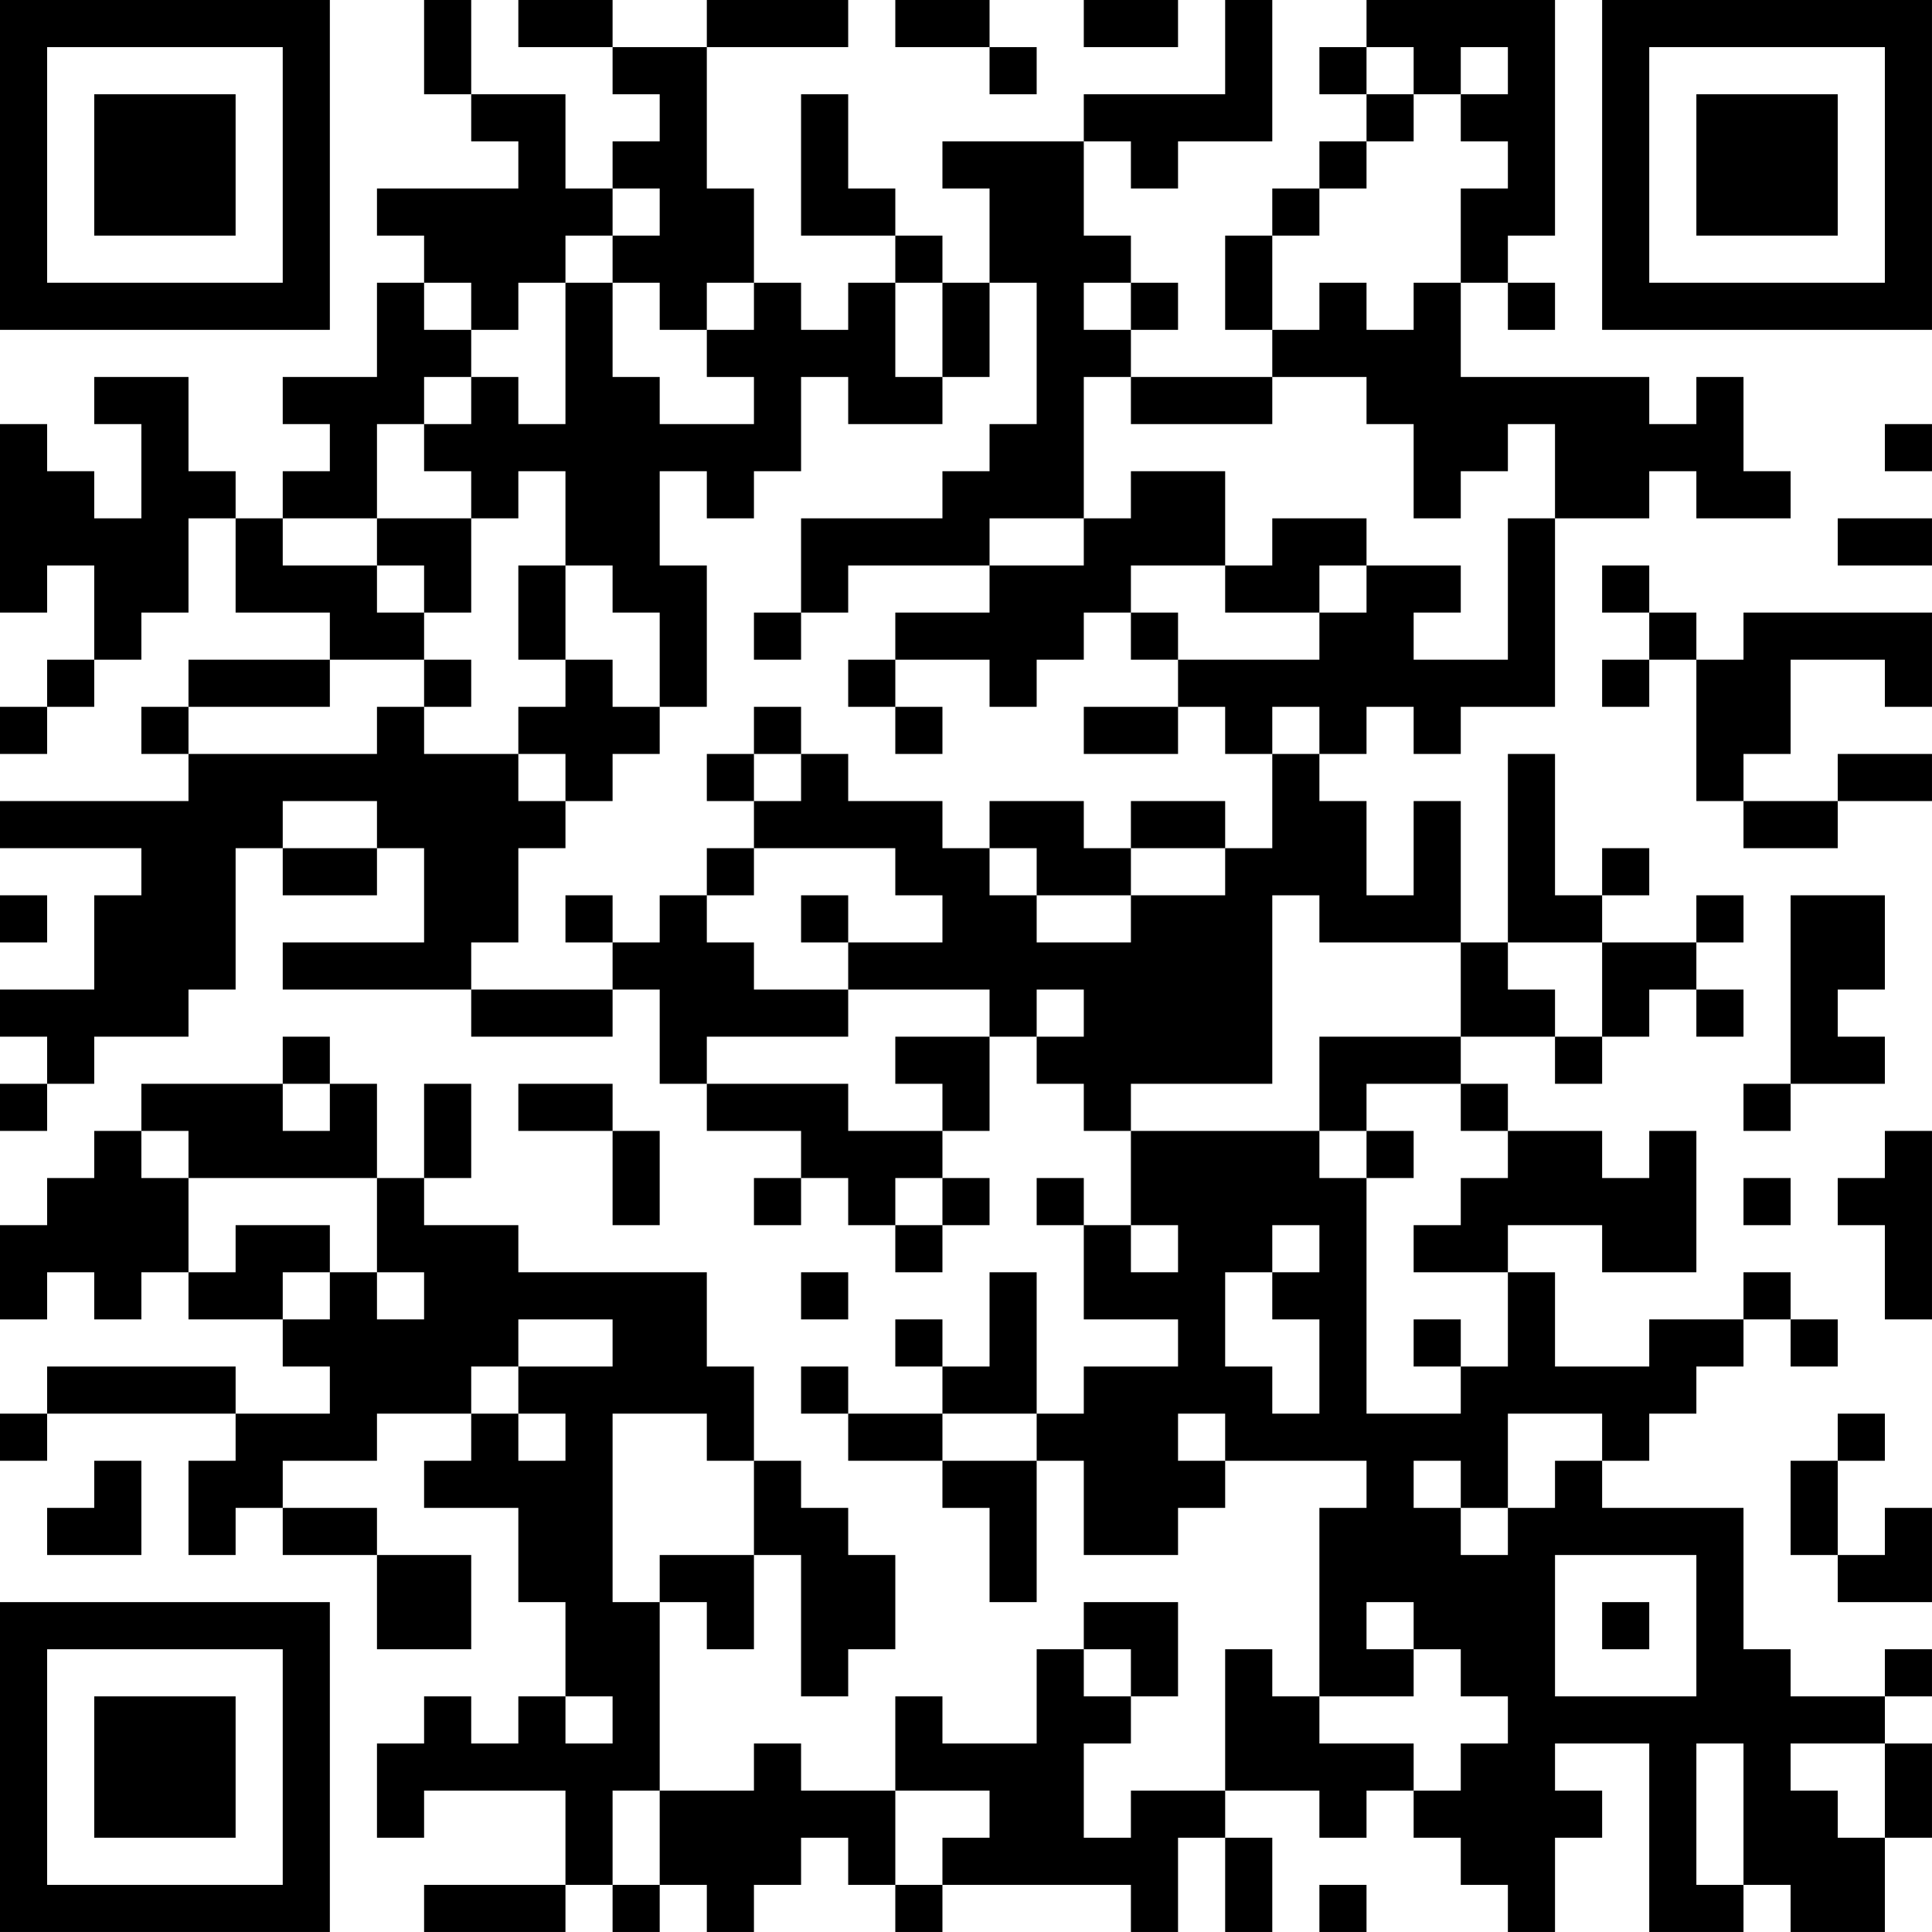 <?xml version="1.0" encoding="UTF-8"?>
<svg xmlns="http://www.w3.org/2000/svg" version="1.1" width="200" height="200" viewBox="0 0 200 200"><rect x="0" y="0" width="200" height="200" fill="#ffffff"/><g transform="scale(4.878)"><g transform="translate(0,0)"><path fill-rule="evenodd" d="M9 0L9 2L10 2L10 3L11 3L11 4L8 4L8 5L9 5L9 6L8 6L8 8L6 8L6 9L7 9L7 10L6 10L6 11L5 11L5 10L4 10L4 8L2 8L2 9L3 9L3 11L2 11L2 10L1 10L1 9L0 9L0 13L1 13L1 12L2 12L2 14L1 14L1 15L0 15L0 16L1 16L1 15L2 15L2 14L3 14L3 13L4 13L4 11L5 11L5 13L7 13L7 14L4 14L4 15L3 15L3 16L4 16L4 17L0 17L0 18L3 18L3 19L2 19L2 21L0 21L0 22L1 22L1 23L0 23L0 24L1 24L1 23L2 23L2 22L4 22L4 21L5 21L5 18L6 18L6 19L8 19L8 18L9 18L9 20L6 20L6 21L10 21L10 22L13 22L13 21L14 21L14 23L15 23L15 24L17 24L17 25L16 25L16 26L17 26L17 25L18 25L18 26L19 26L19 27L20 27L20 26L21 26L21 25L20 25L20 24L21 24L21 22L22 22L22 23L23 23L23 24L24 24L24 26L23 26L23 25L22 25L22 26L23 26L23 28L25 28L25 29L23 29L23 30L22 30L22 27L21 27L21 29L20 29L20 28L19 28L19 29L20 29L20 30L18 30L18 29L17 29L17 30L18 30L18 31L20 31L20 32L21 32L21 34L22 34L22 31L23 31L23 33L25 33L25 32L26 32L26 31L29 31L29 32L28 32L28 36L27 36L27 35L26 35L26 38L24 38L24 39L23 39L23 37L24 37L24 36L25 36L25 34L23 34L23 35L22 35L22 37L20 37L20 36L19 36L19 38L17 38L17 37L16 37L16 38L14 38L14 34L15 34L15 35L16 35L16 33L17 33L17 36L18 36L18 35L19 35L19 33L18 33L18 32L17 32L17 31L16 31L16 29L15 29L15 27L11 27L11 26L9 26L9 25L10 25L10 23L9 23L9 25L8 25L8 23L7 23L7 22L6 22L6 23L3 23L3 24L2 24L2 25L1 25L1 26L0 26L0 28L1 28L1 27L2 27L2 28L3 28L3 27L4 27L4 28L6 28L6 29L7 29L7 30L5 30L5 29L1 29L1 30L0 30L0 31L1 31L1 30L5 30L5 31L4 31L4 33L5 33L5 32L6 32L6 33L8 33L8 35L10 35L10 33L8 33L8 32L6 32L6 31L8 31L8 30L10 30L10 31L9 31L9 32L11 32L11 34L12 34L12 36L11 36L11 37L10 37L10 36L9 36L9 37L8 37L8 39L9 39L9 38L12 38L12 40L9 40L9 41L12 41L12 40L13 40L13 41L14 41L14 40L15 40L15 41L16 41L16 40L17 40L17 39L18 39L18 40L19 40L19 41L20 41L20 40L24 40L24 41L25 41L25 39L26 39L26 41L27 41L27 39L26 39L26 38L28 38L28 39L29 39L29 38L30 38L30 39L31 39L31 40L32 40L32 41L33 41L33 39L34 39L34 38L33 38L33 37L35 37L35 41L37 41L37 40L38 40L38 41L40 41L40 39L41 39L41 37L40 37L40 36L41 36L41 35L40 35L40 36L38 36L38 35L37 35L37 32L34 32L34 31L35 31L35 30L36 30L36 29L37 29L37 28L38 28L38 29L39 29L39 28L38 28L38 27L37 27L37 28L35 28L35 29L33 29L33 27L32 27L32 26L34 26L34 27L36 27L36 24L35 24L35 25L34 25L34 24L32 24L32 23L31 23L31 22L33 22L33 23L34 23L34 22L35 22L35 21L36 21L36 22L37 22L37 21L36 21L36 20L37 20L37 19L36 19L36 20L34 20L34 19L35 19L35 18L34 18L34 19L33 19L33 16L32 16L32 20L31 20L31 17L30 17L30 19L29 19L29 17L28 17L28 16L29 16L29 15L30 15L30 16L31 16L31 15L33 15L33 11L35 11L35 10L36 10L36 11L38 11L38 10L37 10L37 8L36 8L36 9L35 9L35 8L31 8L31 6L32 6L32 7L33 7L33 6L32 6L32 5L33 5L33 0L29 0L29 1L28 1L28 2L29 2L29 3L28 3L28 4L27 4L27 5L26 5L26 7L27 7L27 8L24 8L24 7L25 7L25 6L24 6L24 5L23 5L23 3L24 3L24 4L25 4L25 3L27 3L27 0L26 0L26 2L23 2L23 3L20 3L20 4L21 4L21 6L20 6L20 5L19 5L19 4L18 4L18 2L17 2L17 5L19 5L19 6L18 6L18 7L17 7L17 6L16 6L16 4L15 4L15 1L18 1L18 0L15 0L15 1L13 1L13 0L11 0L11 1L13 1L13 2L14 2L14 3L13 3L13 4L12 4L12 2L10 2L10 0ZM19 0L19 1L21 1L21 2L22 2L22 1L21 1L21 0ZM23 0L23 1L25 1L25 0ZM29 1L29 2L30 2L30 3L29 3L29 4L28 4L28 5L27 5L27 7L28 7L28 6L29 6L29 7L30 7L30 6L31 6L31 4L32 4L32 3L31 3L31 2L32 2L32 1L31 1L31 2L30 2L30 1ZM13 4L13 5L12 5L12 6L11 6L11 7L10 7L10 6L9 6L9 7L10 7L10 8L9 8L9 9L8 9L8 11L6 11L6 12L8 12L8 13L9 13L9 14L7 14L7 15L4 15L4 16L8 16L8 15L9 15L9 16L11 16L11 17L12 17L12 18L11 18L11 20L10 20L10 21L13 21L13 20L14 20L14 19L15 19L15 20L16 20L16 21L18 21L18 22L15 22L15 23L18 23L18 24L20 24L20 23L19 23L19 22L21 22L21 21L18 21L18 20L20 20L20 19L19 19L19 18L16 18L16 17L17 17L17 16L18 16L18 17L20 17L20 18L21 18L21 19L22 19L22 20L24 20L24 19L26 19L26 18L27 18L27 16L28 16L28 15L27 15L27 16L26 16L26 15L25 15L25 14L28 14L28 13L29 13L29 12L31 12L31 13L30 13L30 14L32 14L32 11L33 11L33 9L32 9L32 10L31 10L31 11L30 11L30 9L29 9L29 8L27 8L27 9L24 9L24 8L23 8L23 11L21 11L21 12L18 12L18 13L17 13L17 11L20 11L20 10L21 10L21 9L22 9L22 6L21 6L21 8L20 8L20 6L19 6L19 8L20 8L20 9L18 9L18 8L17 8L17 10L16 10L16 11L15 11L15 10L14 10L14 12L15 12L15 15L14 15L14 13L13 13L13 12L12 12L12 10L11 10L11 11L10 11L10 10L9 10L9 9L10 9L10 8L11 8L11 9L12 9L12 6L13 6L13 8L14 8L14 9L16 9L16 8L15 8L15 7L16 7L16 6L15 6L15 7L14 7L14 6L13 6L13 5L14 5L14 4ZM23 6L23 7L24 7L24 6ZM40 9L40 10L41 10L41 9ZM24 10L24 11L23 11L23 12L21 12L21 13L19 13L19 14L18 14L18 15L19 15L19 16L20 16L20 15L19 15L19 14L21 14L21 15L22 15L22 14L23 14L23 13L24 13L24 14L25 14L25 13L24 13L24 12L26 12L26 13L28 13L28 12L29 12L29 11L27 11L27 12L26 12L26 10ZM8 11L8 12L9 12L9 13L10 13L10 11ZM39 11L39 12L41 12L41 11ZM11 12L11 14L12 14L12 15L11 15L11 16L12 16L12 17L13 17L13 16L14 16L14 15L13 15L13 14L12 14L12 12ZM34 12L34 13L35 13L35 14L34 14L34 15L35 15L35 14L36 14L36 17L37 17L37 18L39 18L39 17L41 17L41 16L39 16L39 17L37 17L37 16L38 16L38 14L40 14L40 15L41 15L41 13L37 13L37 14L36 14L36 13L35 13L35 12ZM16 13L16 14L17 14L17 13ZM9 14L9 15L10 15L10 14ZM16 15L16 16L15 16L15 17L16 17L16 16L17 16L17 15ZM23 15L23 16L25 16L25 15ZM6 17L6 18L8 18L8 17ZM21 17L21 18L22 18L22 19L24 19L24 18L26 18L26 17L24 17L24 18L23 18L23 17ZM15 18L15 19L16 19L16 18ZM0 19L0 20L1 20L1 19ZM12 19L12 20L13 20L13 19ZM17 19L17 20L18 20L18 19ZM27 19L27 23L24 23L24 24L28 24L28 25L29 25L29 30L31 30L31 29L32 29L32 27L30 27L30 26L31 26L31 25L32 25L32 24L31 24L31 23L29 23L29 24L28 24L28 22L31 22L31 20L28 20L28 19ZM38 19L38 23L37 23L37 24L38 24L38 23L40 23L40 22L39 22L39 21L40 21L40 19ZM32 20L32 21L33 21L33 22L34 22L34 20ZM22 21L22 22L23 22L23 21ZM6 23L6 24L7 24L7 23ZM11 23L11 24L13 24L13 26L14 26L14 24L13 24L13 23ZM3 24L3 25L4 25L4 27L5 27L5 26L7 26L7 27L6 27L6 28L7 28L7 27L8 27L8 28L9 28L9 27L8 27L8 25L4 25L4 24ZM29 24L29 25L30 25L30 24ZM40 24L40 25L39 25L39 26L40 26L40 28L41 28L41 24ZM19 25L19 26L20 26L20 25ZM37 25L37 26L38 26L38 25ZM24 26L24 27L25 27L25 26ZM27 26L27 27L26 27L26 29L27 29L27 30L28 30L28 28L27 28L27 27L28 27L28 26ZM17 27L17 28L18 28L18 27ZM11 28L11 29L10 29L10 30L11 30L11 31L12 31L12 30L11 30L11 29L13 29L13 28ZM30 28L30 29L31 29L31 28ZM13 30L13 34L14 34L14 33L16 33L16 31L15 31L15 30ZM20 30L20 31L22 31L22 30ZM25 30L25 31L26 31L26 30ZM32 30L32 32L31 32L31 31L30 31L30 32L31 32L31 33L32 33L32 32L33 32L33 31L34 31L34 30ZM39 30L39 31L38 31L38 33L39 33L39 34L41 34L41 32L40 32L40 33L39 33L39 31L40 31L40 30ZM2 31L2 32L1 32L1 33L3 33L3 31ZM33 33L33 36L36 36L36 33ZM29 34L29 35L30 35L30 36L28 36L28 37L30 37L30 38L31 38L31 37L32 37L32 36L31 36L31 35L30 35L30 34ZM34 34L34 35L35 35L35 34ZM23 35L23 36L24 36L24 35ZM12 36L12 37L13 37L13 36ZM36 37L36 40L37 40L37 37ZM38 37L38 38L39 38L39 39L40 39L40 37ZM13 38L13 40L14 40L14 38ZM19 38L19 40L20 40L20 39L21 39L21 38ZM28 40L28 41L29 41L29 40ZM0 0L0 7L7 7L7 0ZM1 1L1 6L6 6L6 1ZM2 2L2 5L5 5L5 2ZM34 0L34 7L41 7L41 0ZM35 1L35 6L40 6L40 1ZM36 2L36 5L39 5L39 2ZM0 34L0 41L7 41L7 34ZM1 35L1 40L6 40L6 35ZM2 36L2 39L5 39L5 36Z" fill="#000000"/></g></g></svg>
